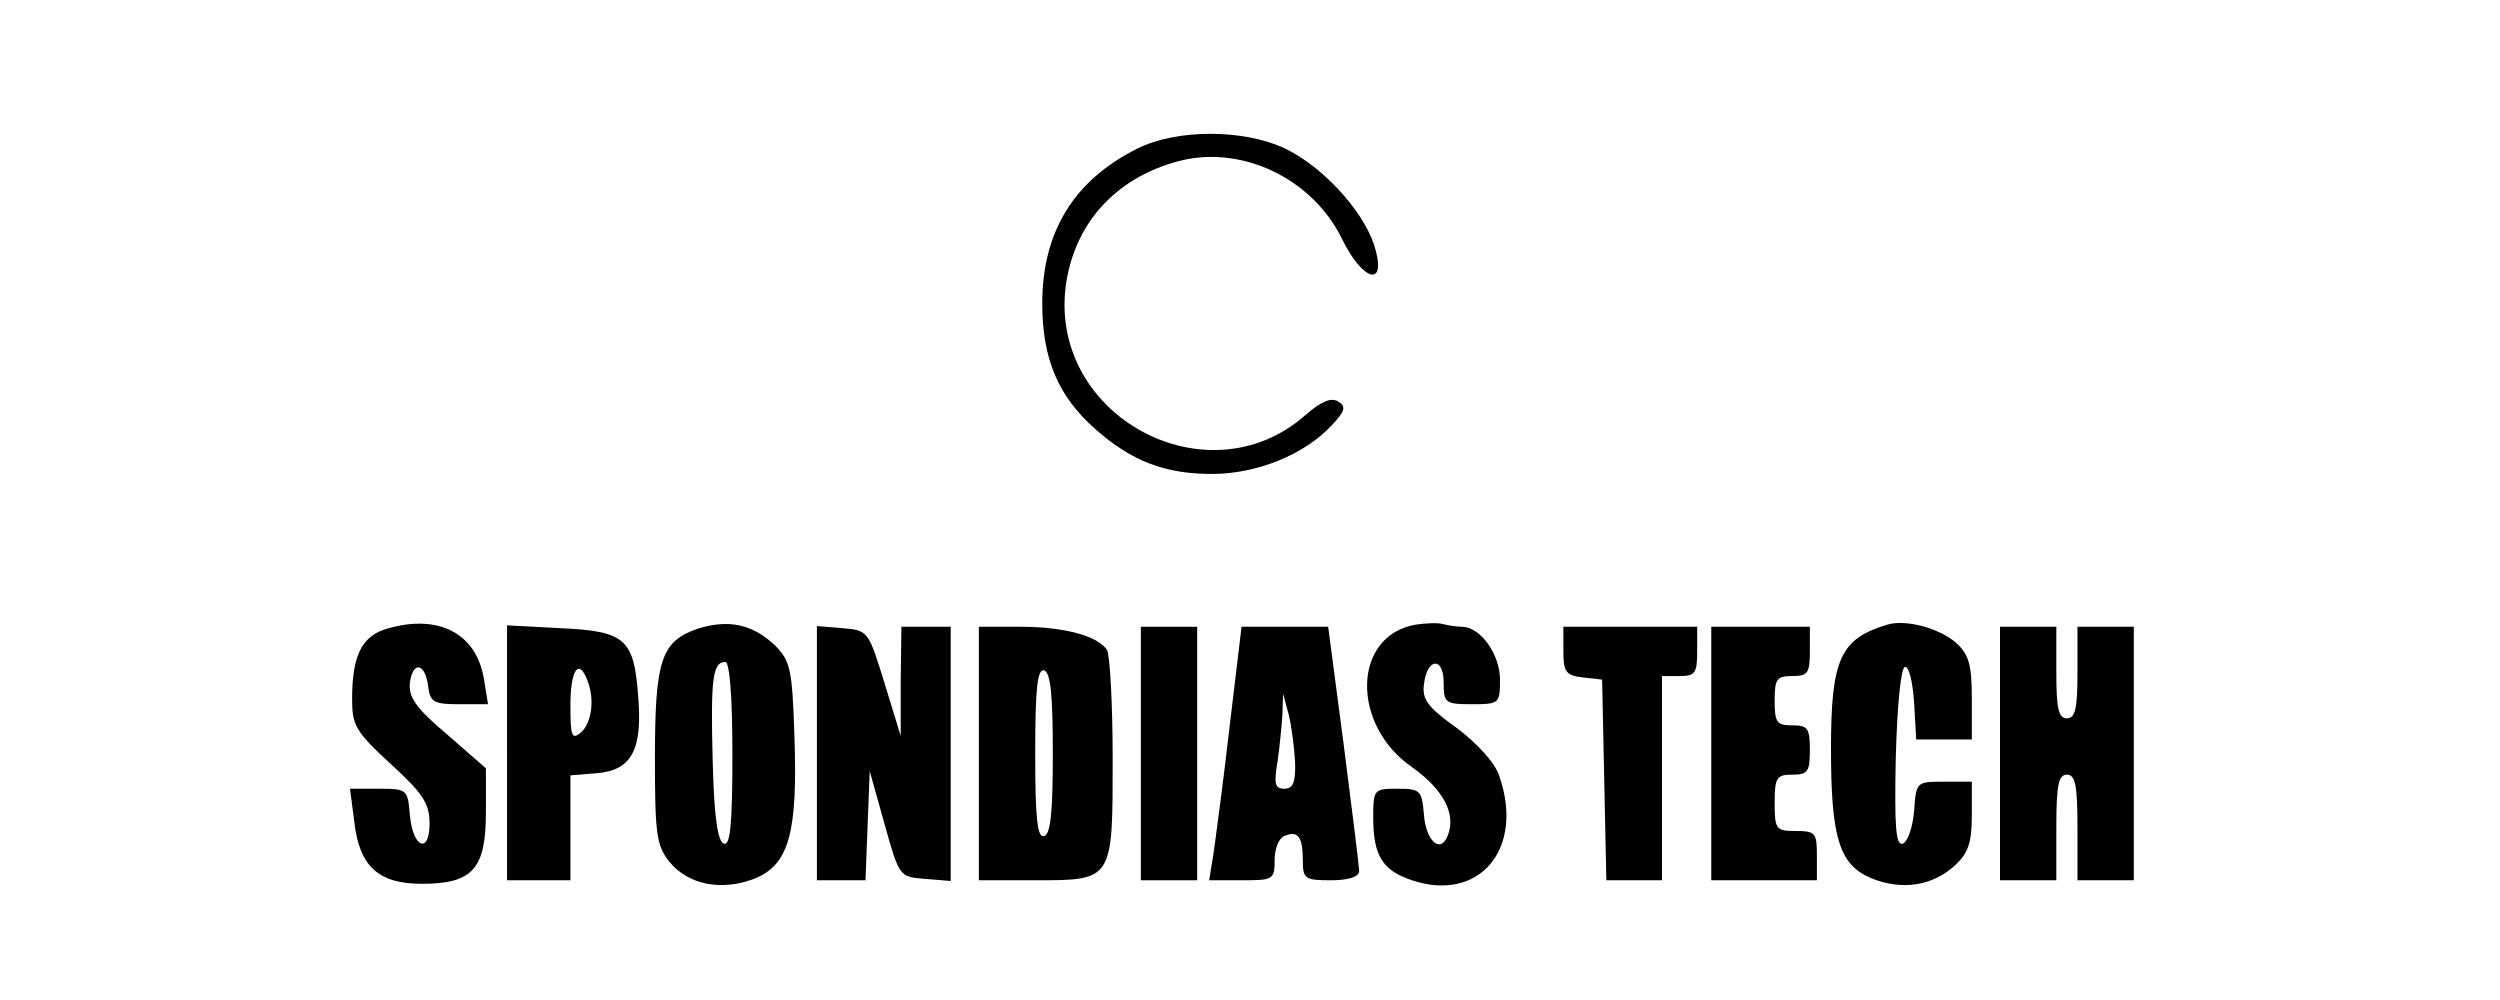 <?xml version="1.0" standalone="no"?>
<!DOCTYPE svg PUBLIC "-//W3C//DTD SVG 20010904//EN"
 "http://www.w3.org/TR/2001/REC-SVG-20010904/DTD/svg10.dtd">
<svg version="1.0" xmlns="http://www.w3.org/2000/svg"
 width="355pt" height="142pt" viewBox="0 0 355 142"
 preserveAspectRatio="xMidYMid meet">

<g transform="translate(0,142) scale(0.1,-0.1)"
fill="#000000" stroke="none">
<path d="M1615 1209 c-90 -45 -135 -118 -135 -220 0 -79 23 -132 75 -178 52
-46 99 -64 166 -64 63 0 131 27 170 69 19 20 21 27 9 34 -10 6 -24 0 -47 -20
-138 -121 -361 -2 -340 181 11 90 70 156 160 180 89 24 190 -24 232 -109 31
-64 66 -71 46 -9 -17 50 -74 111 -126 136 -59 28 -154 28 -210 0z"/>
<path d="M552 528 c-38 -10 -52 -38 -52 -101 0 -37 5 -46 55 -92 45 -41 55
-56 55 -84 0 -45 -24 -35 -28 12 -3 36 -4 37 -44 37 l-41 0 6 -46 c7 -64 34
-89 96 -89 72 0 91 21 91 101 l0 63 -55 48 c-44 37 -55 53 -53 73 4 32 22 29
26 -5 3 -22 8 -25 44 -25 l41 0 -6 37 c-11 63 -63 91 -135 71z"/>
<path d="M990 527 c-51 -18 -60 -44 -60 -183 0 -107 2 -124 20 -147 27 -34 76
-43 123 -24 48 20 60 67 55 204 -3 94 -6 105 -28 127 -32 30 -66 37 -110 23z
m50 -178 c0 -100 -3 -130 -12 -127 -9 3 -14 38 -16 118 -3 117 0 140 18 140 6
0 10 -48 10 -131z"/>
<path d="M2010 533 c-90 -16 -92 -143 -4 -203 43 -31 62 -65 50 -96 -10 -27
-31 -9 -34 29 -3 35 -5 37 -38 37 -33 0 -34 -1 -34 -41 0 -54 13 -75 55 -89
96 -32 160 45 124 148 -6 19 -31 46 -60 68 -41 29 -50 41 -47 62 4 38 28 40
28 3 0 -29 2 -31 40 -31 39 0 40 1 40 35 0 36 -28 75 -54 75 -8 0 -20 2 -28 4
-7 2 -24 1 -38 -1z"/>
<path d="M2680 533 c-67 -20 -80 -49 -80 -177 0 -126 12 -164 57 -183 44 -18
88 -11 120 19 18 17 23 32 23 70 l0 48 -39 0 c-40 0 -40 0 -43 -42 -2 -23 -9
-43 -16 -46 -10 -3 -12 23 -10 122 2 73 7 127 13 129 6 1 11 -22 13 -50 l3
-53 40 0 39 0 0 58 c0 48 -4 62 -22 79 -24 21 -72 34 -98 26z"/>
<path d="M720 351 l0 -181 45 0 45 0 0 74 0 75 37 3 c50 4 66 33 59 112 -6 79
-19 90 -111 94 l-75 4 0 -181z m114 103 c11 -27 6 -61 -9 -74 -13 -11 -15 -6
-15 39 0 50 12 67 24 35z"/>
<path d="M1160 351 l0 -181 35 0 34 0 3 78 3 77 21 -75 c21 -75 21 -75 57 -78
l37 -3 0 180 0 181 -35 0 -35 0 -1 -77 0 -78 -23 75 c-23 74 -23 75 -60 78
l-36 3 0 -180z"/>
<path d="M1390 350 l0 -180 79 0 c112 0 111 -1 111 173 0 78 -4 147 -8 154
-13 20 -61 33 -123 33 l-59 0 0 -180z m105 0 c0 -82 -3 -114 -12 -117 -10 -4
-13 24 -13 117 0 93 3 121 13 118 9 -4 12 -36 12 -118z"/>
<path d="M1620 350 l0 -180 40 0 40 0 0 180 0 180 -40 0 -40 0 0 -180z"/>
<path d="M1746 388 c-9 -79 -20 -160 -23 -181 l-6 -37 47 0 c44 0 46 1 46 29
0 16 6 31 14 34 19 8 26 -1 26 -35 0 -26 3 -28 40 -28 25 0 40 5 40 13 0 6
-10 87 -22 180 l-22 167 -61 0 -62 0 -17 -142z m93 -50 c1 -29 -3 -38 -15 -38
-14 0 -15 7 -10 38 3 20 6 51 7 67 l1 30 8 -30 c4 -16 8 -47 9 -67z"/>
<path d="M2220 496 c0 -30 3 -35 28 -38 l27 -3 3 -142 3 -143 39 0 40 0 0 145
0 145 25 0 c22 0 25 4 25 35 l0 35 -95 0 -95 0 0 -34z"/>
<path d="M2430 350 l0 -180 75 0 75 0 0 35 c0 32 -2 35 -30 35 -28 0 -30 2
-30 40 0 36 3 40 25 40 22 0 25 4 25 35 0 31 -3 35 -25 35 -22 0 -25 4 -25 35
0 31 3 35 25 35 22 0 25 4 25 35 l0 35 -70 0 -70 0 0 -180z"/>
<path d="M2840 350 l0 -180 40 0 40 0 0 75 c0 60 3 75 15 75 12 0 15 -15 15
-75 l0 -75 40 0 40 0 0 180 0 180 -40 0 -40 0 0 -65 c0 -51 -3 -65 -15 -65
-12 0 -15 14 -15 65 l0 65 -40 0 -40 0 0 -180z"/>
</g>
</svg>
